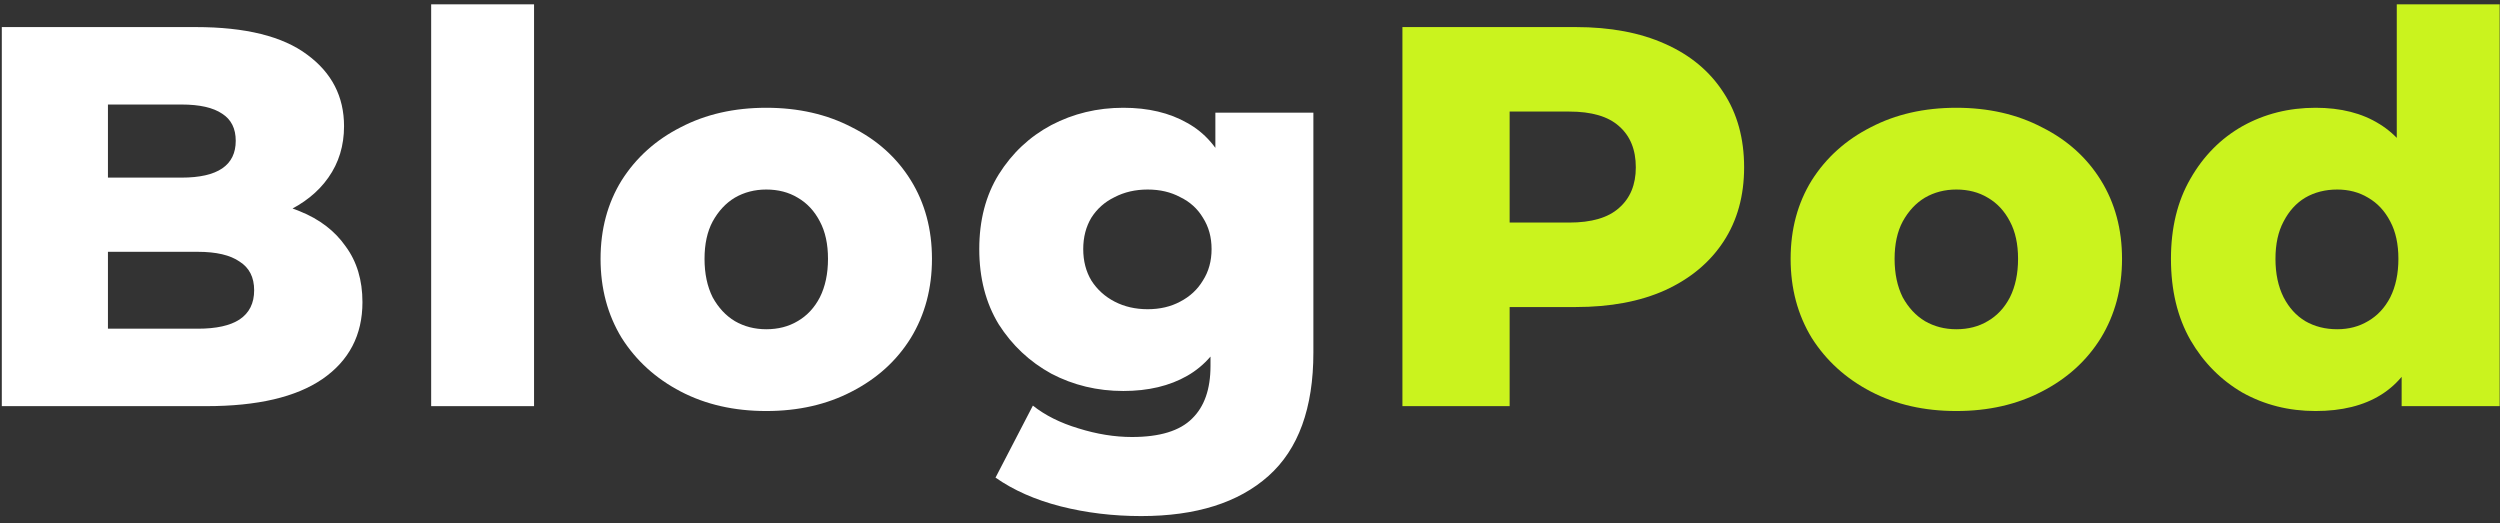 <svg width="277" height="58" viewBox="0 0 277 58" fill="none" xmlns="http://www.w3.org/2000/svg">
<rect x="0" y="0" width="277" height="58" fill="#333333" stroke="none"/>
<path d="M0.2 45.001V3H21.68C27.2 3 31.32 4.02 34.04 6.06C36.76 8.06 38.12 10.7 38.12 13.98C38.12 16.14 37.54 18.041 36.38 19.68C35.26 21.28 33.66 22.561 31.58 23.52C29.54 24.441 27.1 24.901 24.26 24.901L25.46 22.02C28.42 22.02 31 22.48 33.2 23.401C35.4 24.28 37.1 25.581 38.3 27.3C39.54 28.98 40.16 31.041 40.16 33.48C40.16 37.12 38.68 39.961 35.72 42.001C32.8 44.001 28.52 45.001 22.88 45.001H0.2ZM11.96 36.42H21.92C23.96 36.42 25.5 36.081 26.54 35.401C27.62 34.681 28.16 33.6 28.16 32.16C28.16 30.721 27.62 29.66 26.54 28.98C25.5 28.261 23.96 27.901 21.92 27.901H11.12V19.68H20.12C22.12 19.68 23.62 19.34 24.62 18.66C25.62 17.98 26.12 16.96 26.12 15.601C26.12 14.241 25.62 13.241 24.62 12.601C23.62 11.921 22.12 11.581 20.12 11.581H11.96V36.42Z" fill="white"/>
<path d="M47.773 45.001V0.48H59.173V45.001H47.773Z" fill="white"/>
<path d="M84.902 45.541C81.342 45.541 78.182 44.821 75.422 43.38C72.662 41.941 70.482 39.961 68.882 37.441C67.322 34.88 66.542 31.96 66.542 28.68C66.542 25.401 67.322 22.5 68.882 19.98C70.482 17.46 72.662 15.501 75.422 14.101C78.182 12.661 81.342 11.941 84.902 11.941C88.462 11.941 91.622 12.661 94.382 14.101C97.182 15.501 99.362 17.46 100.922 19.98C102.482 22.5 103.262 25.401 103.262 28.68C103.262 31.96 102.482 34.88 100.922 37.441C99.362 39.961 97.182 41.941 94.382 43.38C91.622 44.821 88.462 45.541 84.902 45.541ZM84.902 36.48C86.222 36.48 87.382 36.181 88.382 35.581C89.422 34.98 90.242 34.1 90.842 32.941C91.442 31.741 91.742 30.32 91.742 28.68C91.742 27.041 91.442 25.66 90.842 24.541C90.242 23.381 89.422 22.5 88.382 21.901C87.382 21.3 86.222 21 84.902 21C83.622 21 82.462 21.3 81.422 21.901C80.422 22.5 79.602 23.381 78.962 24.541C78.362 25.66 78.062 27.041 78.062 28.68C78.062 30.32 78.362 31.741 78.962 32.941C79.602 34.1 80.422 34.98 81.422 35.581C82.462 36.181 83.622 36.48 84.902 36.48Z" fill="white"/>
<path d="M126.443 57.181C123.323 57.181 120.343 56.821 117.503 56.1C114.703 55.38 112.303 54.321 110.303 52.92L114.443 44.941C115.803 46.02 117.483 46.861 119.483 47.461C121.523 48.1 123.503 48.42 125.423 48.42C128.503 48.42 130.723 47.74 132.083 46.38C133.443 45.06 134.123 43.12 134.123 40.56V36.721L134.723 27.601L134.663 18.421V12.48H145.523V39.06C145.523 45.221 143.863 49.781 140.543 52.74C137.223 55.7 132.523 57.181 126.443 57.181ZM124.463 43.321C121.583 43.321 118.923 42.681 116.483 41.401C114.083 40.081 112.143 38.261 110.663 35.941C109.223 33.581 108.503 30.8 108.503 27.601C108.503 24.401 109.223 21.64 110.663 19.32C112.143 16.96 114.083 15.14 116.483 13.861C118.923 12.581 121.583 11.941 124.463 11.941C127.223 11.941 129.583 12.501 131.543 13.62C133.503 14.7 134.983 16.401 135.983 18.721C137.023 21.041 137.543 24 137.543 27.601C137.543 31.201 137.023 34.16 135.983 36.48C134.983 38.8 133.503 40.52 131.543 41.641C129.583 42.761 127.223 43.321 124.463 43.321ZM127.163 34.261C128.523 34.261 129.723 33.98 130.763 33.42C131.843 32.861 132.683 32.081 133.283 31.081C133.923 30.081 134.243 28.921 134.243 27.601C134.243 26.28 133.923 25.12 133.283 24.12C132.683 23.12 131.843 22.36 130.763 21.84C129.723 21.28 128.523 21 127.163 21C125.803 21 124.583 21.28 123.503 21.84C122.423 22.36 121.563 23.12 120.923 24.12C120.323 25.12 120.023 26.28 120.023 27.601C120.023 28.921 120.323 30.081 120.923 31.081C121.563 32.081 122.423 32.861 123.503 33.42C124.583 33.98 125.803 34.261 127.163 34.261Z" fill="white"/>
<path d="M155.388 45.001V3H174.588C178.428 3 181.728 3.62 184.488 4.86C187.288 6.1 189.448 7.9 190.968 10.261C192.488 12.581 193.248 15.341 193.248 18.541C193.248 21.701 192.488 24.441 190.968 26.761C189.448 29.081 187.288 30.881 184.488 32.16C181.728 33.401 178.428 34.02 174.588 34.02H161.988L167.268 28.86V45.001H155.388ZM167.268 30.12L161.988 24.66H173.868C176.348 24.66 178.188 24.12 179.388 23.041C180.628 21.96 181.248 20.46 181.248 18.541C181.248 16.581 180.628 15.06 179.388 13.98C178.188 12.9 176.348 12.361 173.868 12.361H161.988L167.268 6.9V30.12Z" fill="#CAF31E"/>
<path d="M216.761 45.541C213.201 45.541 210.041 44.821 207.281 43.38C204.521 41.941 202.341 39.961 200.741 37.441C199.181 34.88 198.401 31.96 198.401 28.68C198.401 25.401 199.181 22.5 200.741 19.98C202.341 17.46 204.521 15.501 207.281 14.101C210.041 12.661 213.201 11.941 216.761 11.941C220.321 11.941 223.481 12.661 226.241 14.101C229.041 15.501 231.221 17.46 232.781 19.98C234.341 22.5 235.121 25.401 235.121 28.68C235.121 31.96 234.341 34.88 232.781 37.441C231.221 39.961 229.041 41.941 226.241 43.38C223.481 44.821 220.321 45.541 216.761 45.541ZM216.761 36.48C218.081 36.48 219.241 36.181 220.241 35.581C221.281 34.98 222.101 34.1 222.701 32.941C223.301 31.741 223.601 30.32 223.601 28.68C223.601 27.041 223.301 25.66 222.701 24.541C222.101 23.381 221.281 22.5 220.241 21.901C219.241 21.3 218.081 21 216.761 21C215.481 21 214.321 21.3 213.281 21.901C212.281 22.5 211.461 23.381 210.821 24.541C210.221 25.66 209.921 27.041 209.921 28.68C209.921 30.32 210.221 31.741 210.821 32.941C211.461 34.1 212.281 34.98 213.281 35.581C214.321 36.181 215.481 36.48 216.761 36.48Z" fill="#CAF31E"/>
<path d="M256.562 45.541C253.602 45.541 250.902 44.861 248.462 43.501C246.062 42.1 244.142 40.16 242.702 37.681C241.262 35.16 240.542 32.16 240.542 28.68C240.542 25.241 241.262 22.28 242.702 19.8C244.142 17.28 246.062 15.341 248.462 13.98C250.902 12.62 253.602 11.941 256.562 11.941C259.362 11.941 261.722 12.54 263.642 13.741C265.602 14.941 267.082 16.78 268.082 19.261C269.082 21.741 269.582 24.881 269.582 28.68C269.582 32.56 269.102 35.74 268.142 38.221C267.182 40.7 265.742 42.541 263.822 43.74C261.902 44.941 259.482 45.541 256.562 45.541ZM258.962 36.48C260.242 36.48 261.382 36.181 262.382 35.581C263.422 34.98 264.242 34.1 264.842 32.941C265.442 31.741 265.742 30.32 265.742 28.68C265.742 27.041 265.442 25.66 264.842 24.541C264.242 23.381 263.422 22.5 262.382 21.901C261.382 21.3 260.242 21 258.962 21C257.642 21 256.462 21.3 255.422 21.901C254.422 22.5 253.622 23.381 253.022 24.541C252.422 25.66 252.122 27.041 252.122 28.68C252.122 30.32 252.422 31.741 253.022 32.941C253.622 34.1 254.422 34.98 255.422 35.581C256.462 36.181 257.642 36.48 258.962 36.48ZM266.102 45.001V39.42L266.162 28.68L265.562 17.941V0.48H276.962V45.001H266.102Z" fill="#CAF31E"/>
</svg>
